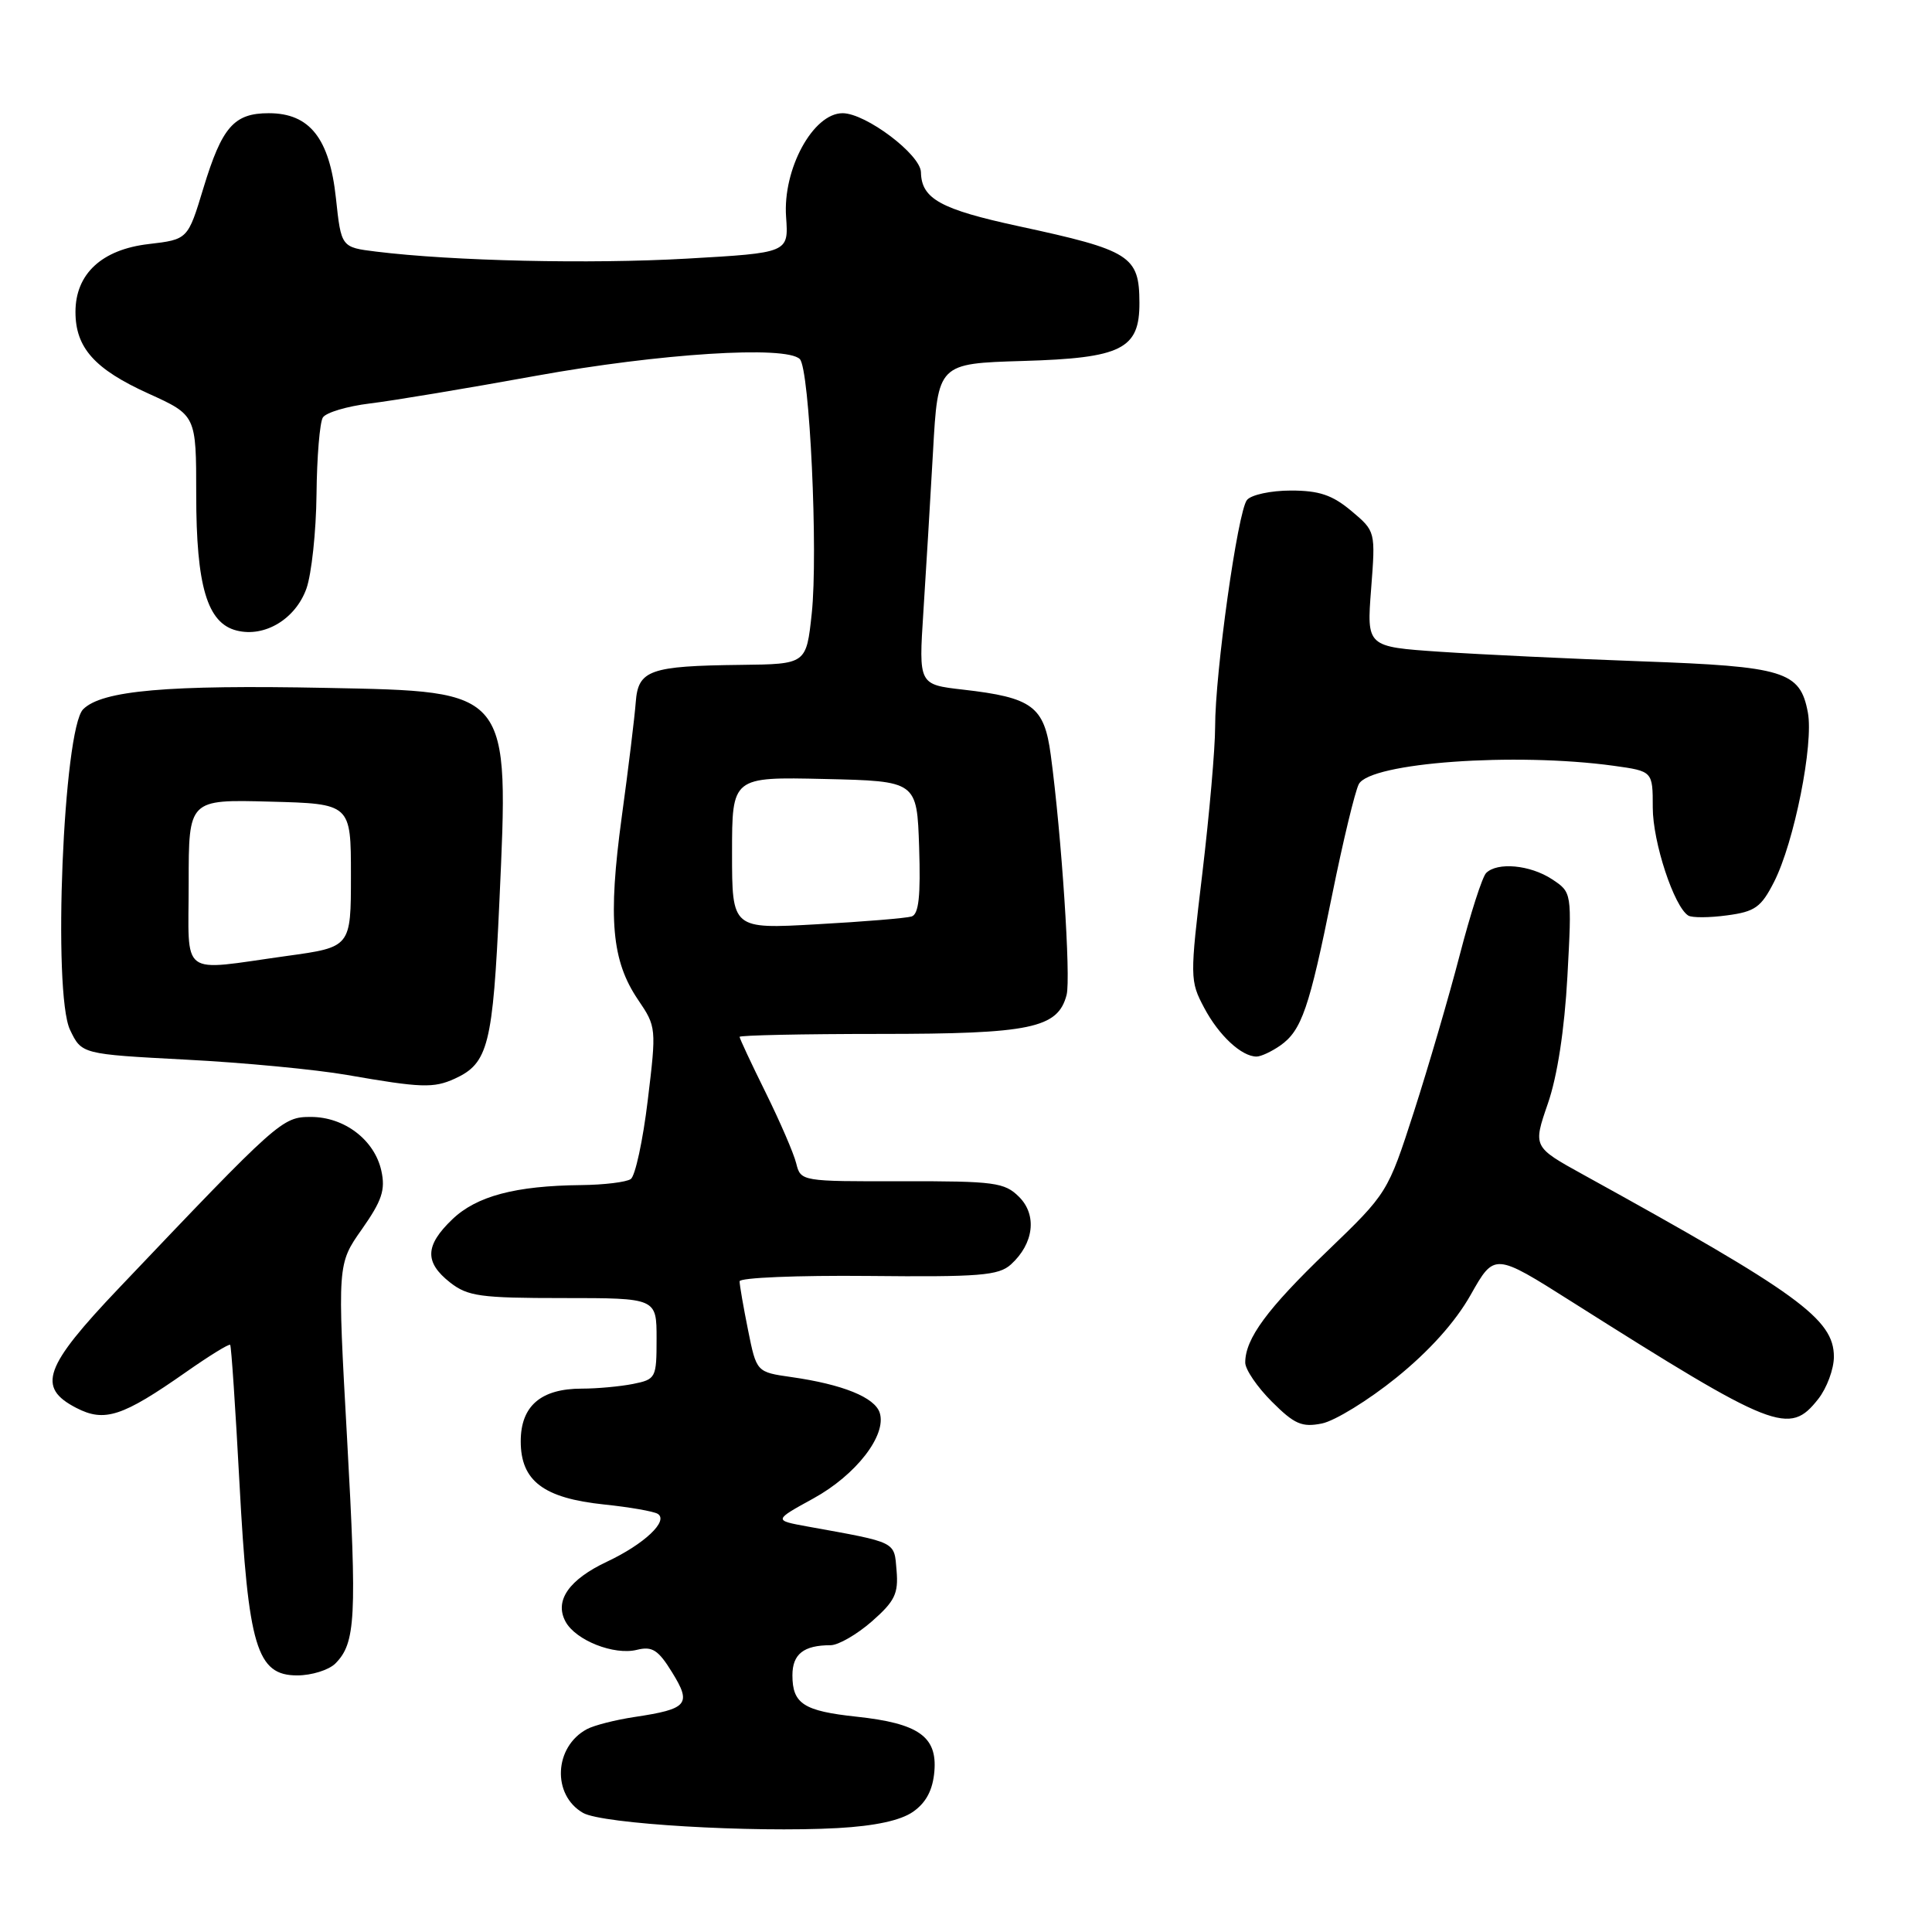 <?xml version="1.0" encoding="UTF-8" standalone="no"?>
<!DOCTYPE svg PUBLIC "-//W3C//DTD SVG 1.1//EN" "http://www.w3.org/Graphics/SVG/1.1/DTD/svg11.dtd" >
<svg xmlns="http://www.w3.org/2000/svg" xmlns:xlink="http://www.w3.org/1999/xlink" version="1.1" viewBox="0 0 256 256">
 <g >
 <path fill="currentColor"
d=" M 121.00 240.06 C 122.72 238.85 123.60 237.19 123.81 234.71 C 124.20 230.10 121.70 228.35 113.50 227.47 C 106.49 226.72 105.00 225.76 105.00 221.98 C 105.00 219.18 106.49 218.00 110.05 218.00 C 111.08 218.00 113.54 216.58 115.52 214.85 C 118.57 212.17 119.06 211.17 118.80 208.10 C 118.47 204.20 118.96 204.43 107.00 202.27 C 102.50 201.45 102.50 201.45 107.78 198.55 C 113.42 195.45 117.51 190.18 116.57 187.21 C 115.92 185.16 111.67 183.44 104.87 182.47 C 100.24 181.81 100.24 181.81 99.12 176.24 C 98.50 173.17 98.00 170.27 98.00 169.78 C 98.00 169.30 105.67 168.98 115.04 169.07 C 129.81 169.22 132.32 169.02 133.95 167.55 C 136.99 164.79 137.45 161.00 135.03 158.59 C 133.11 156.68 131.81 156.50 119.52 156.52 C 106.17 156.55 106.10 156.54 105.50 154.14 C 105.17 152.81 103.34 148.59 101.45 144.76 C 99.55 140.92 98.00 137.60 98.00 137.39 C 98.00 137.18 106.35 137.00 116.55 137.00 C 136.57 137.00 140.18 136.25 141.33 131.83 C 141.91 129.62 140.67 110.74 139.23 100.03 C 138.37 93.59 136.81 92.43 127.62 91.38 C 121.73 90.71 121.73 90.71 122.35 81.11 C 122.69 75.82 123.27 66.25 123.63 59.83 C 124.28 48.17 124.28 48.17 135.54 47.83 C 148.64 47.45 151.01 46.26 150.98 40.10 C 150.96 33.91 149.80 33.17 135.01 29.98 C 124.64 27.74 122.10 26.35 122.03 22.83 C 121.99 20.48 114.72 15.00 111.65 15.00 C 107.74 15.00 103.71 22.40 104.16 28.74 C 104.50 33.50 104.50 33.50 91.00 34.27 C 78.18 35.00 59.98 34.59 49.85 33.34 C 45.21 32.77 45.21 32.77 44.51 26.24 C 43.66 18.33 41.03 15.00 35.62 15.00 C 31.00 15.00 29.42 16.81 26.95 24.93 C 24.89 31.73 24.89 31.73 19.69 32.34 C 13.49 33.06 10.00 36.29 10.00 41.33 C 10.00 46.08 12.53 48.91 19.65 52.14 C 26.00 55.02 26.00 55.02 26.00 65.54 C 26.00 77.66 27.46 82.58 31.36 83.55 C 35.07 84.49 39.15 82.03 40.60 78.00 C 41.28 76.08 41.89 70.45 41.94 65.50 C 41.99 60.55 42.37 55.97 42.78 55.32 C 43.20 54.66 46.00 53.83 49.02 53.46 C 52.03 53.10 61.92 51.45 71.00 49.80 C 87.41 46.83 104.16 45.76 105.98 47.58 C 107.28 48.88 108.42 73.26 107.56 81.29 C 106.84 88.00 106.84 88.00 98.17 88.10 C 86.08 88.24 84.56 88.78 84.24 93.04 C 84.10 94.94 83.27 101.80 82.38 108.28 C 80.55 121.75 81.05 127.32 84.55 132.48 C 86.97 136.04 86.99 136.23 85.83 145.80 C 85.19 151.13 84.17 155.83 83.58 156.23 C 82.99 156.64 80.03 157.00 77.00 157.03 C 68.29 157.12 63.14 158.49 59.93 161.57 C 56.31 165.04 56.23 167.25 59.63 169.93 C 61.98 171.77 63.64 172.00 74.63 172.00 C 87.00 172.00 87.00 172.00 87.00 177.38 C 87.00 182.59 86.91 182.77 83.88 183.38 C 82.16 183.72 79.11 184.00 77.10 184.00 C 71.67 184.00 69.00 186.30 69.00 190.98 C 69.00 196.22 72.01 198.51 80.03 199.35 C 83.41 199.70 86.61 200.26 87.15 200.59 C 88.64 201.52 85.37 204.60 80.45 206.92 C 75.39 209.30 73.44 212.09 74.93 214.86 C 76.26 217.35 81.37 219.37 84.40 218.61 C 86.42 218.11 87.22 218.61 89.06 221.60 C 91.67 225.82 91.14 226.45 84.08 227.51 C 81.56 227.89 78.72 228.61 77.77 229.12 C 73.41 231.46 73.12 237.85 77.26 240.22 C 79.81 241.68 99.61 242.85 111.00 242.23 C 115.98 241.95 119.34 241.22 121.00 240.06 Z  M 44.43 220.43 C 47.13 217.72 47.31 214.40 45.99 190.63 C 44.70 167.49 44.70 167.49 47.96 162.87 C 50.61 159.09 51.09 157.67 50.53 155.13 C 49.63 151.05 45.64 148.00 41.19 148.00 C 37.39 148.00 36.95 148.39 15.74 170.70 C 5.82 181.13 4.86 183.84 10.10 186.55 C 13.85 188.49 16.21 187.72 24.63 181.82 C 27.71 179.66 30.35 178.03 30.50 178.20 C 30.65 178.36 31.20 186.60 31.73 196.50 C 32.89 218.24 34.02 222.00 39.38 222.00 C 41.29 222.00 43.56 221.29 44.43 220.43 Z  M 185.01 182.56 C 189.38 179.03 192.84 175.18 194.88 171.56 C 198.02 166.00 198.02 166.00 208.26 172.48 C 235.21 189.52 237.08 190.26 240.93 185.37 C 242.07 183.92 243.00 181.40 243.00 179.78 C 243.00 174.78 238.30 171.37 209.81 155.66 C 203.12 151.97 203.12 151.97 205.10 146.23 C 206.36 142.59 207.30 136.45 207.69 129.37 C 208.29 118.24 208.29 118.24 205.63 116.49 C 202.74 114.60 198.40 114.20 196.92 115.68 C 196.41 116.19 194.84 121.08 193.42 126.55 C 192.00 132.02 189.27 141.35 187.36 147.29 C 183.88 158.06 183.86 158.09 175.86 165.79 C 167.90 173.44 165.00 177.38 165.00 180.55 C 165.00 181.46 166.58 183.78 168.52 185.72 C 171.52 188.72 172.51 189.15 175.16 188.62 C 176.88 188.27 181.31 185.55 185.01 182.56 Z  M 60.26 142.93 C 64.70 140.90 65.31 138.48 66.17 119.50 C 67.45 91.27 67.75 91.64 43.26 91.15 C 22.19 90.73 13.51 91.49 11.02 93.98 C 8.39 96.61 6.95 131.59 9.28 136.46 C 10.82 139.68 10.82 139.68 24.66 140.41 C 32.27 140.80 41.88 141.72 46.00 142.44 C 55.81 144.15 57.45 144.21 60.26 142.93 Z  M 169.64 138.54 C 172.47 136.55 173.48 133.63 176.52 118.56 C 177.96 111.44 179.55 104.85 180.05 103.90 C 181.58 101.05 200.71 99.67 213.82 101.47 C 219.00 102.19 219.00 102.19 219.00 107.01 C 219.00 111.59 221.82 120.15 223.71 121.32 C 224.20 121.62 226.50 121.61 228.85 121.29 C 232.55 120.80 233.36 120.22 235.07 116.86 C 237.74 111.62 240.34 98.60 239.55 94.40 C 238.52 88.94 236.47 88.31 217.50 87.63 C 208.15 87.29 196.13 86.72 190.79 86.36 C 181.09 85.70 181.09 85.70 181.68 78.05 C 182.27 70.40 182.27 70.40 179.06 67.70 C 176.54 65.59 174.80 65.00 171.05 65.00 C 168.41 65.00 165.79 65.56 165.23 66.25 C 164.00 67.77 161.00 89.18 161.01 96.34 C 161.01 99.18 160.25 107.88 159.32 115.69 C 157.66 129.54 157.66 129.96 159.56 133.54 C 161.50 137.20 164.51 140.00 166.50 140.00 C 167.08 140.00 168.49 139.34 169.64 138.54 Z  M 97.00 113.02 C 97.00 102.94 97.00 102.94 109.25 103.22 C 121.50 103.50 121.50 103.50 121.79 112.27 C 122.00 118.75 121.74 121.14 120.79 121.44 C 120.08 121.66 114.44 122.13 108.25 122.47 C 97.00 123.11 97.00 123.11 97.00 113.02 Z  M 25.00 116.97 C 25.00 105.93 25.00 105.93 35.75 106.22 C 46.50 106.50 46.50 106.50 46.50 116.00 C 46.50 125.50 46.50 125.50 38.00 126.67 C 23.60 128.67 25.00 129.71 25.00 116.97 Z "/>
</g>
</svg>